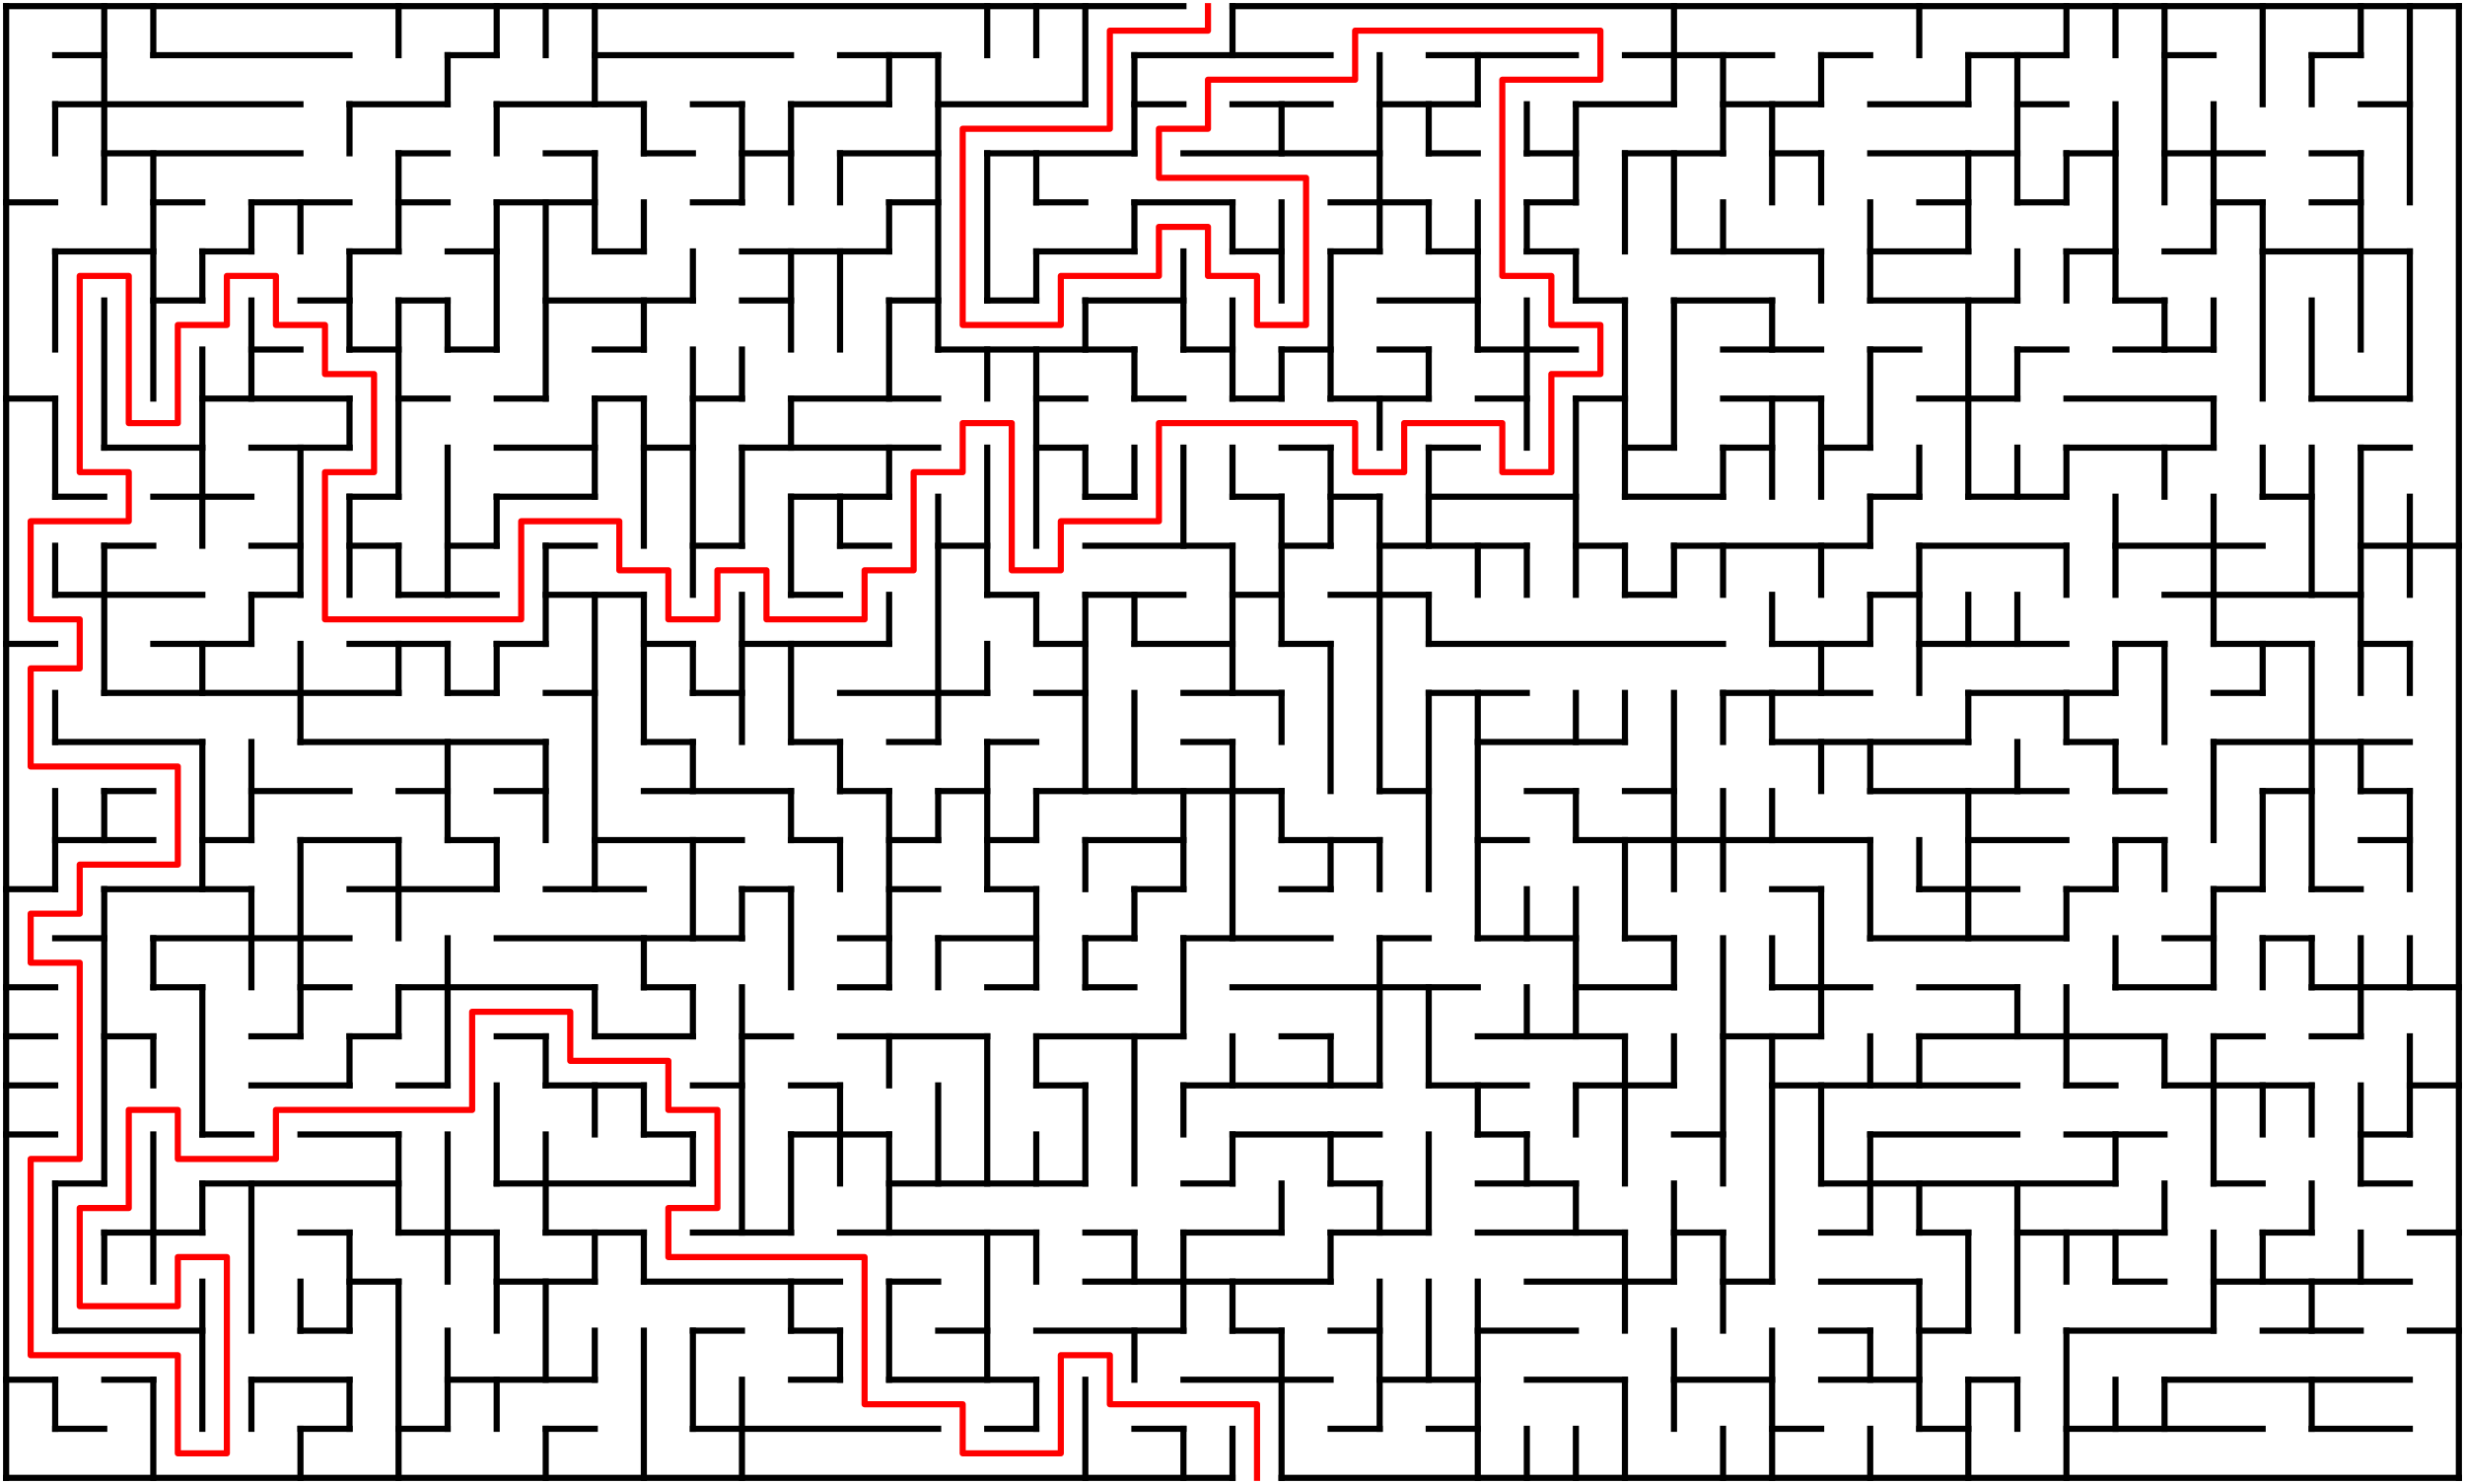 <?xml version="1.0" standalone="no"?>
<!DOCTYPE svg PUBLIC "-//W3C//DTD SVG 1.1//EN" "http://www.w3.org/Graphics/SVG/1.1/DTD/svg11.dtd">
<svg width="804" height="484" version="1.1" xmlns="http://www.w3.org/2000/svg">
  <title>50 by 30 orthogonal maze</title>
  <desc>50 by 30 orthogonal maze generated by The Maze Generator Website (https://www.mazegenerator.net/).</desc>
  <g fill="none" stroke="#000000" stroke-width="2" stroke-linecap="square">
    <line x1="2" y1="2" x2="386" y2="2" />
    <line x1="402" y1="2" x2="802" y2="2" />
    <line x1="18" y1="18" x2="34" y2="18" />
    <line x1="50" y1="18" x2="114" y2="18" />
    <line x1="146" y1="18" x2="162" y2="18" />
    <line x1="194" y1="18" x2="258" y2="18" />
    <line x1="274" y1="18" x2="306" y2="18" />
    <line x1="370" y1="18" x2="434" y2="18" />
    <line x1="466" y1="18" x2="514" y2="18" />
    <line x1="530" y1="18" x2="578" y2="18" />
    <line x1="594" y1="18" x2="610" y2="18" />
    <line x1="642" y1="18" x2="674" y2="18" />
    <line x1="706" y1="18" x2="722" y2="18" />
    <line x1="754" y1="18" x2="770" y2="18" />
    <line x1="18" y1="34" x2="98" y2="34" />
    <line x1="114" y1="34" x2="146" y2="34" />
    <line x1="162" y1="34" x2="210" y2="34" />
    <line x1="226" y1="34" x2="242" y2="34" />
    <line x1="258" y1="34" x2="290" y2="34" />
    <line x1="306" y1="34" x2="354" y2="34" />
    <line x1="370" y1="34" x2="386" y2="34" />
    <line x1="402" y1="34" x2="434" y2="34" />
    <line x1="450" y1="34" x2="482" y2="34" />
    <line x1="514" y1="34" x2="546" y2="34" />
    <line x1="562" y1="34" x2="594" y2="34" />
    <line x1="610" y1="34" x2="642" y2="34" />
    <line x1="658" y1="34" x2="674" y2="34" />
    <line x1="770" y1="34" x2="786" y2="34" />
    <line x1="34" y1="50" x2="98" y2="50" />
    <line x1="130" y1="50" x2="146" y2="50" />
    <line x1="178" y1="50" x2="194" y2="50" />
    <line x1="210" y1="50" x2="226" y2="50" />
    <line x1="242" y1="50" x2="258" y2="50" />
    <line x1="274" y1="50" x2="306" y2="50" />
    <line x1="322" y1="50" x2="370" y2="50" />
    <line x1="386" y1="50" x2="450" y2="50" />
    <line x1="466" y1="50" x2="482" y2="50" />
    <line x1="498" y1="50" x2="514" y2="50" />
    <line x1="530" y1="50" x2="562" y2="50" />
    <line x1="578" y1="50" x2="594" y2="50" />
    <line x1="610" y1="50" x2="658" y2="50" />
    <line x1="674" y1="50" x2="690" y2="50" />
    <line x1="706" y1="50" x2="738" y2="50" />
    <line x1="754" y1="50" x2="770" y2="50" />
    <line x1="2" y1="66" x2="18" y2="66" />
    <line x1="50" y1="66" x2="66" y2="66" />
    <line x1="82" y1="66" x2="114" y2="66" />
    <line x1="130" y1="66" x2="146" y2="66" />
    <line x1="162" y1="66" x2="194" y2="66" />
    <line x1="226" y1="66" x2="242" y2="66" />
    <line x1="290" y1="66" x2="306" y2="66" />
    <line x1="338" y1="66" x2="354" y2="66" />
    <line x1="370" y1="66" x2="402" y2="66" />
    <line x1="434" y1="66" x2="466" y2="66" />
    <line x1="498" y1="66" x2="514" y2="66" />
    <line x1="626" y1="66" x2="642" y2="66" />
    <line x1="658" y1="66" x2="674" y2="66" />
    <line x1="722" y1="66" x2="738" y2="66" />
    <line x1="754" y1="66" x2="770" y2="66" />
    <line x1="18" y1="82" x2="50" y2="82" />
    <line x1="66" y1="82" x2="82" y2="82" />
    <line x1="114" y1="82" x2="130" y2="82" />
    <line x1="146" y1="82" x2="162" y2="82" />
    <line x1="194" y1="82" x2="210" y2="82" />
    <line x1="242" y1="82" x2="290" y2="82" />
    <line x1="338" y1="82" x2="370" y2="82" />
    <line x1="402" y1="82" x2="418" y2="82" />
    <line x1="434" y1="82" x2="450" y2="82" />
    <line x1="466" y1="82" x2="482" y2="82" />
    <line x1="498" y1="82" x2="514" y2="82" />
    <line x1="546" y1="82" x2="594" y2="82" />
    <line x1="610" y1="82" x2="642" y2="82" />
    <line x1="674" y1="82" x2="690" y2="82" />
    <line x1="706" y1="82" x2="722" y2="82" />
    <line x1="738" y1="82" x2="786" y2="82" />
    <line x1="50" y1="98" x2="66" y2="98" />
    <line x1="98" y1="98" x2="114" y2="98" />
    <line x1="130" y1="98" x2="146" y2="98" />
    <line x1="178" y1="98" x2="226" y2="98" />
    <line x1="242" y1="98" x2="258" y2="98" />
    <line x1="290" y1="98" x2="306" y2="98" />
    <line x1="322" y1="98" x2="338" y2="98" />
    <line x1="354" y1="98" x2="386" y2="98" />
    <line x1="450" y1="98" x2="482" y2="98" />
    <line x1="514" y1="98" x2="530" y2="98" />
    <line x1="546" y1="98" x2="578" y2="98" />
    <line x1="610" y1="98" x2="658" y2="98" />
    <line x1="690" y1="98" x2="706" y2="98" />
    <line x1="82" y1="114" x2="98" y2="114" />
    <line x1="114" y1="114" x2="130" y2="114" />
    <line x1="146" y1="114" x2="162" y2="114" />
    <line x1="194" y1="114" x2="210" y2="114" />
    <line x1="306" y1="114" x2="370" y2="114" />
    <line x1="386" y1="114" x2="402" y2="114" />
    <line x1="418" y1="114" x2="434" y2="114" />
    <line x1="450" y1="114" x2="466" y2="114" />
    <line x1="482" y1="114" x2="514" y2="114" />
    <line x1="562" y1="114" x2="594" y2="114" />
    <line x1="610" y1="114" x2="626" y2="114" />
    <line x1="658" y1="114" x2="674" y2="114" />
    <line x1="690" y1="114" x2="722" y2="114" />
    <line x1="2" y1="130" x2="18" y2="130" />
    <line x1="66" y1="130" x2="114" y2="130" />
    <line x1="130" y1="130" x2="146" y2="130" />
    <line x1="162" y1="130" x2="178" y2="130" />
    <line x1="194" y1="130" x2="210" y2="130" />
    <line x1="226" y1="130" x2="242" y2="130" />
    <line x1="258" y1="130" x2="306" y2="130" />
    <line x1="338" y1="130" x2="354" y2="130" />
    <line x1="370" y1="130" x2="386" y2="130" />
    <line x1="402" y1="130" x2="418" y2="130" />
    <line x1="434" y1="130" x2="466" y2="130" />
    <line x1="482" y1="130" x2="498" y2="130" />
    <line x1="514" y1="130" x2="530" y2="130" />
    <line x1="562" y1="130" x2="594" y2="130" />
    <line x1="626" y1="130" x2="658" y2="130" />
    <line x1="674" y1="130" x2="722" y2="130" />
    <line x1="754" y1="130" x2="786" y2="130" />
    <line x1="34" y1="146" x2="66" y2="146" />
    <line x1="82" y1="146" x2="114" y2="146" />
    <line x1="162" y1="146" x2="194" y2="146" />
    <line x1="210" y1="146" x2="226" y2="146" />
    <line x1="242" y1="146" x2="306" y2="146" />
    <line x1="338" y1="146" x2="354" y2="146" />
    <line x1="418" y1="146" x2="434" y2="146" />
    <line x1="466" y1="146" x2="482" y2="146" />
    <line x1="530" y1="146" x2="546" y2="146" />
    <line x1="562" y1="146" x2="578" y2="146" />
    <line x1="594" y1="146" x2="610" y2="146" />
    <line x1="674" y1="146" x2="722" y2="146" />
    <line x1="770" y1="146" x2="786" y2="146" />
    <line x1="18" y1="162" x2="34" y2="162" />
    <line x1="50" y1="162" x2="82" y2="162" />
    <line x1="114" y1="162" x2="130" y2="162" />
    <line x1="162" y1="162" x2="194" y2="162" />
    <line x1="258" y1="162" x2="290" y2="162" />
    <line x1="354" y1="162" x2="370" y2="162" />
    <line x1="402" y1="162" x2="418" y2="162" />
    <line x1="434" y1="162" x2="450" y2="162" />
    <line x1="466" y1="162" x2="514" y2="162" />
    <line x1="530" y1="162" x2="562" y2="162" />
    <line x1="610" y1="162" x2="626" y2="162" />
    <line x1="642" y1="162" x2="674" y2="162" />
    <line x1="738" y1="162" x2="754" y2="162" />
    <line x1="34" y1="178" x2="50" y2="178" />
    <line x1="82" y1="178" x2="98" y2="178" />
    <line x1="114" y1="178" x2="130" y2="178" />
    <line x1="146" y1="178" x2="162" y2="178" />
    <line x1="178" y1="178" x2="194" y2="178" />
    <line x1="226" y1="178" x2="242" y2="178" />
    <line x1="274" y1="178" x2="290" y2="178" />
    <line x1="306" y1="178" x2="322" y2="178" />
    <line x1="354" y1="178" x2="402" y2="178" />
    <line x1="418" y1="178" x2="434" y2="178" />
    <line x1="450" y1="178" x2="498" y2="178" />
    <line x1="514" y1="178" x2="530" y2="178" />
    <line x1="546" y1="178" x2="610" y2="178" />
    <line x1="626" y1="178" x2="674" y2="178" />
    <line x1="690" y1="178" x2="738" y2="178" />
    <line x1="770" y1="178" x2="802" y2="178" />
    <line x1="18" y1="194" x2="66" y2="194" />
    <line x1="82" y1="194" x2="98" y2="194" />
    <line x1="130" y1="194" x2="162" y2="194" />
    <line x1="178" y1="194" x2="210" y2="194" />
    <line x1="258" y1="194" x2="274" y2="194" />
    <line x1="322" y1="194" x2="338" y2="194" />
    <line x1="354" y1="194" x2="386" y2="194" />
    <line x1="402" y1="194" x2="418" y2="194" />
    <line x1="434" y1="194" x2="466" y2="194" />
    <line x1="530" y1="194" x2="546" y2="194" />
    <line x1="610" y1="194" x2="626" y2="194" />
    <line x1="706" y1="194" x2="770" y2="194" />
    <line x1="2" y1="210" x2="18" y2="210" />
    <line x1="50" y1="210" x2="82" y2="210" />
    <line x1="114" y1="210" x2="146" y2="210" />
    <line x1="162" y1="210" x2="178" y2="210" />
    <line x1="210" y1="210" x2="226" y2="210" />
    <line x1="242" y1="210" x2="290" y2="210" />
    <line x1="338" y1="210" x2="354" y2="210" />
    <line x1="370" y1="210" x2="402" y2="210" />
    <line x1="418" y1="210" x2="434" y2="210" />
    <line x1="466" y1="210" x2="562" y2="210" />
    <line x1="578" y1="210" x2="610" y2="210" />
    <line x1="626" y1="210" x2="674" y2="210" />
    <line x1="690" y1="210" x2="706" y2="210" />
    <line x1="722" y1="210" x2="754" y2="210" />
    <line x1="770" y1="210" x2="786" y2="210" />
    <line x1="34" y1="226" x2="130" y2="226" />
    <line x1="146" y1="226" x2="162" y2="226" />
    <line x1="178" y1="226" x2="194" y2="226" />
    <line x1="226" y1="226" x2="242" y2="226" />
    <line x1="274" y1="226" x2="322" y2="226" />
    <line x1="338" y1="226" x2="354" y2="226" />
    <line x1="386" y1="226" x2="418" y2="226" />
    <line x1="466" y1="226" x2="498" y2="226" />
    <line x1="562" y1="226" x2="610" y2="226" />
    <line x1="642" y1="226" x2="690" y2="226" />
    <line x1="722" y1="226" x2="738" y2="226" />
    <line x1="18" y1="242" x2="66" y2="242" />
    <line x1="98" y1="242" x2="178" y2="242" />
    <line x1="210" y1="242" x2="226" y2="242" />
    <line x1="258" y1="242" x2="274" y2="242" />
    <line x1="290" y1="242" x2="306" y2="242" />
    <line x1="322" y1="242" x2="338" y2="242" />
    <line x1="386" y1="242" x2="402" y2="242" />
    <line x1="482" y1="242" x2="530" y2="242" />
    <line x1="578" y1="242" x2="642" y2="242" />
    <line x1="674" y1="242" x2="690" y2="242" />
    <line x1="722" y1="242" x2="786" y2="242" />
    <line x1="34" y1="258" x2="50" y2="258" />
    <line x1="82" y1="258" x2="114" y2="258" />
    <line x1="130" y1="258" x2="146" y2="258" />
    <line x1="162" y1="258" x2="178" y2="258" />
    <line x1="210" y1="258" x2="258" y2="258" />
    <line x1="274" y1="258" x2="290" y2="258" />
    <line x1="306" y1="258" x2="322" y2="258" />
    <line x1="338" y1="258" x2="418" y2="258" />
    <line x1="450" y1="258" x2="466" y2="258" />
    <line x1="498" y1="258" x2="514" y2="258" />
    <line x1="530" y1="258" x2="546" y2="258" />
    <line x1="610" y1="258" x2="674" y2="258" />
    <line x1="690" y1="258" x2="706" y2="258" />
    <line x1="738" y1="258" x2="754" y2="258" />
    <line x1="770" y1="258" x2="786" y2="258" />
    <line x1="18" y1="274" x2="50" y2="274" />
    <line x1="66" y1="274" x2="82" y2="274" />
    <line x1="98" y1="274" x2="130" y2="274" />
    <line x1="146" y1="274" x2="162" y2="274" />
    <line x1="194" y1="274" x2="242" y2="274" />
    <line x1="258" y1="274" x2="274" y2="274" />
    <line x1="290" y1="274" x2="306" y2="274" />
    <line x1="322" y1="274" x2="338" y2="274" />
    <line x1="354" y1="274" x2="386" y2="274" />
    <line x1="418" y1="274" x2="450" y2="274" />
    <line x1="482" y1="274" x2="498" y2="274" />
    <line x1="514" y1="274" x2="610" y2="274" />
    <line x1="642" y1="274" x2="674" y2="274" />
    <line x1="690" y1="274" x2="706" y2="274" />
    <line x1="770" y1="274" x2="786" y2="274" />
    <line x1="2" y1="290" x2="18" y2="290" />
    <line x1="34" y1="290" x2="82" y2="290" />
    <line x1="114" y1="290" x2="162" y2="290" />
    <line x1="178" y1="290" x2="210" y2="290" />
    <line x1="242" y1="290" x2="258" y2="290" />
    <line x1="290" y1="290" x2="306" y2="290" />
    <line x1="322" y1="290" x2="338" y2="290" />
    <line x1="370" y1="290" x2="386" y2="290" />
    <line x1="418" y1="290" x2="434" y2="290" />
    <line x1="578" y1="290" x2="594" y2="290" />
    <line x1="626" y1="290" x2="658" y2="290" />
    <line x1="674" y1="290" x2="690" y2="290" />
    <line x1="722" y1="290" x2="738" y2="290" />
    <line x1="754" y1="290" x2="770" y2="290" />
    <line x1="18" y1="306" x2="34" y2="306" />
    <line x1="50" y1="306" x2="114" y2="306" />
    <line x1="162" y1="306" x2="242" y2="306" />
    <line x1="274" y1="306" x2="290" y2="306" />
    <line x1="306" y1="306" x2="338" y2="306" />
    <line x1="354" y1="306" x2="370" y2="306" />
    <line x1="386" y1="306" x2="434" y2="306" />
    <line x1="450" y1="306" x2="466" y2="306" />
    <line x1="482" y1="306" x2="514" y2="306" />
    <line x1="530" y1="306" x2="546" y2="306" />
    <line x1="610" y1="306" x2="674" y2="306" />
    <line x1="706" y1="306" x2="722" y2="306" />
    <line x1="738" y1="306" x2="754" y2="306" />
    <line x1="2" y1="322" x2="18" y2="322" />
    <line x1="50" y1="322" x2="66" y2="322" />
    <line x1="98" y1="322" x2="114" y2="322" />
    <line x1="130" y1="322" x2="194" y2="322" />
    <line x1="210" y1="322" x2="226" y2="322" />
    <line x1="274" y1="322" x2="290" y2="322" />
    <line x1="322" y1="322" x2="338" y2="322" />
    <line x1="354" y1="322" x2="370" y2="322" />
    <line x1="402" y1="322" x2="482" y2="322" />
    <line x1="514" y1="322" x2="546" y2="322" />
    <line x1="578" y1="322" x2="610" y2="322" />
    <line x1="626" y1="322" x2="658" y2="322" />
    <line x1="690" y1="322" x2="722" y2="322" />
    <line x1="754" y1="322" x2="802" y2="322" />
    <line x1="2" y1="338" x2="18" y2="338" />
    <line x1="34" y1="338" x2="50" y2="338" />
    <line x1="82" y1="338" x2="98" y2="338" />
    <line x1="114" y1="338" x2="130" y2="338" />
    <line x1="162" y1="338" x2="178" y2="338" />
    <line x1="194" y1="338" x2="226" y2="338" />
    <line x1="242" y1="338" x2="258" y2="338" />
    <line x1="274" y1="338" x2="322" y2="338" />
    <line x1="338" y1="338" x2="386" y2="338" />
    <line x1="418" y1="338" x2="434" y2="338" />
    <line x1="482" y1="338" x2="530" y2="338" />
    <line x1="562" y1="338" x2="594" y2="338" />
    <line x1="626" y1="338" x2="706" y2="338" />
    <line x1="722" y1="338" x2="738" y2="338" />
    <line x1="754" y1="338" x2="770" y2="338" />
    <line x1="2" y1="354" x2="18" y2="354" />
    <line x1="82" y1="354" x2="114" y2="354" />
    <line x1="130" y1="354" x2="146" y2="354" />
    <line x1="178" y1="354" x2="210" y2="354" />
    <line x1="226" y1="354" x2="242" y2="354" />
    <line x1="258" y1="354" x2="274" y2="354" />
    <line x1="338" y1="354" x2="354" y2="354" />
    <line x1="386" y1="354" x2="450" y2="354" />
    <line x1="466" y1="354" x2="498" y2="354" />
    <line x1="514" y1="354" x2="546" y2="354" />
    <line x1="578" y1="354" x2="658" y2="354" />
    <line x1="674" y1="354" x2="690" y2="354" />
    <line x1="706" y1="354" x2="754" y2="354" />
    <line x1="786" y1="354" x2="802" y2="354" />
    <line x1="2" y1="370" x2="18" y2="370" />
    <line x1="66" y1="370" x2="82" y2="370" />
    <line x1="98" y1="370" x2="130" y2="370" />
    <line x1="210" y1="370" x2="226" y2="370" />
    <line x1="258" y1="370" x2="290" y2="370" />
    <line x1="402" y1="370" x2="450" y2="370" />
    <line x1="482" y1="370" x2="498" y2="370" />
    <line x1="546" y1="370" x2="562" y2="370" />
    <line x1="610" y1="370" x2="658" y2="370" />
    <line x1="674" y1="370" x2="706" y2="370" />
    <line x1="770" y1="370" x2="786" y2="370" />
    <line x1="18" y1="386" x2="34" y2="386" />
    <line x1="66" y1="386" x2="130" y2="386" />
    <line x1="162" y1="386" x2="226" y2="386" />
    <line x1="290" y1="386" x2="354" y2="386" />
    <line x1="386" y1="386" x2="402" y2="386" />
    <line x1="434" y1="386" x2="450" y2="386" />
    <line x1="482" y1="386" x2="514" y2="386" />
    <line x1="594" y1="386" x2="690" y2="386" />
    <line x1="722" y1="386" x2="738" y2="386" />
    <line x1="770" y1="386" x2="786" y2="386" />
    <line x1="34" y1="402" x2="66" y2="402" />
    <line x1="98" y1="402" x2="114" y2="402" />
    <line x1="130" y1="402" x2="162" y2="402" />
    <line x1="178" y1="402" x2="210" y2="402" />
    <line x1="226" y1="402" x2="258" y2="402" />
    <line x1="274" y1="402" x2="338" y2="402" />
    <line x1="354" y1="402" x2="370" y2="402" />
    <line x1="386" y1="402" x2="418" y2="402" />
    <line x1="434" y1="402" x2="466" y2="402" />
    <line x1="482" y1="402" x2="530" y2="402" />
    <line x1="546" y1="402" x2="562" y2="402" />
    <line x1="594" y1="402" x2="610" y2="402" />
    <line x1="626" y1="402" x2="642" y2="402" />
    <line x1="658" y1="402" x2="706" y2="402" />
    <line x1="738" y1="402" x2="754" y2="402" />
    <line x1="786" y1="402" x2="802" y2="402" />
    <line x1="114" y1="418" x2="130" y2="418" />
    <line x1="162" y1="418" x2="194" y2="418" />
    <line x1="210" y1="418" x2="274" y2="418" />
    <line x1="290" y1="418" x2="306" y2="418" />
    <line x1="354" y1="418" x2="434" y2="418" />
    <line x1="498" y1="418" x2="546" y2="418" />
    <line x1="562" y1="418" x2="578" y2="418" />
    <line x1="594" y1="418" x2="626" y2="418" />
    <line x1="690" y1="418" x2="706" y2="418" />
    <line x1="722" y1="418" x2="786" y2="418" />
    <line x1="18" y1="434" x2="66" y2="434" />
    <line x1="98" y1="434" x2="114" y2="434" />
    <line x1="226" y1="434" x2="242" y2="434" />
    <line x1="258" y1="434" x2="274" y2="434" />
    <line x1="306" y1="434" x2="322" y2="434" />
    <line x1="338" y1="434" x2="386" y2="434" />
    <line x1="402" y1="434" x2="418" y2="434" />
    <line x1="434" y1="434" x2="450" y2="434" />
    <line x1="482" y1="434" x2="514" y2="434" />
    <line x1="594" y1="434" x2="610" y2="434" />
    <line x1="626" y1="434" x2="642" y2="434" />
    <line x1="674" y1="434" x2="722" y2="434" />
    <line x1="738" y1="434" x2="770" y2="434" />
    <line x1="786" y1="434" x2="802" y2="434" />
    <line x1="2" y1="450" x2="18" y2="450" />
    <line x1="34" y1="450" x2="50" y2="450" />
    <line x1="82" y1="450" x2="114" y2="450" />
    <line x1="146" y1="450" x2="194" y2="450" />
    <line x1="258" y1="450" x2="274" y2="450" />
    <line x1="290" y1="450" x2="338" y2="450" />
    <line x1="386" y1="450" x2="434" y2="450" />
    <line x1="450" y1="450" x2="482" y2="450" />
    <line x1="498" y1="450" x2="530" y2="450" />
    <line x1="546" y1="450" x2="578" y2="450" />
    <line x1="594" y1="450" x2="626" y2="450" />
    <line x1="642" y1="450" x2="658" y2="450" />
    <line x1="706" y1="450" x2="786" y2="450" />
    <line x1="18" y1="466" x2="34" y2="466" />
    <line x1="98" y1="466" x2="114" y2="466" />
    <line x1="130" y1="466" x2="146" y2="466" />
    <line x1="178" y1="466" x2="194" y2="466" />
    <line x1="226" y1="466" x2="306" y2="466" />
    <line x1="322" y1="466" x2="338" y2="466" />
    <line x1="370" y1="466" x2="386" y2="466" />
    <line x1="434" y1="466" x2="450" y2="466" />
    <line x1="466" y1="466" x2="482" y2="466" />
    <line x1="578" y1="466" x2="594" y2="466" />
    <line x1="626" y1="466" x2="642" y2="466" />
    <line x1="674" y1="466" x2="738" y2="466" />
    <line x1="754" y1="466" x2="786" y2="466" />
    <line x1="2" y1="482" x2="402" y2="482" />
    <line x1="418" y1="482" x2="802" y2="482" />
    <line x1="2" y1="2" x2="2" y2="482" />
    <line x1="18" y1="34" x2="18" y2="50" />
    <line x1="18" y1="82" x2="18" y2="114" />
    <line x1="18" y1="130" x2="18" y2="162" />
    <line x1="18" y1="178" x2="18" y2="194" />
    <line x1="18" y1="226" x2="18" y2="242" />
    <line x1="18" y1="258" x2="18" y2="290" />
    <line x1="18" y1="386" x2="18" y2="434" />
    <line x1="18" y1="450" x2="18" y2="466" />
    <line x1="34" y1="2" x2="34" y2="66" />
    <line x1="34" y1="98" x2="34" y2="146" />
    <line x1="34" y1="178" x2="34" y2="226" />
    <line x1="34" y1="258" x2="34" y2="274" />
    <line x1="34" y1="290" x2="34" y2="386" />
    <line x1="34" y1="402" x2="34" y2="418" />
    <line x1="50" y1="2" x2="50" y2="18" />
    <line x1="50" y1="50" x2="50" y2="130" />
    <line x1="50" y1="306" x2="50" y2="322" />
    <line x1="50" y1="338" x2="50" y2="354" />
    <line x1="50" y1="370" x2="50" y2="418" />
    <line x1="50" y1="450" x2="50" y2="482" />
    <line x1="66" y1="82" x2="66" y2="98" />
    <line x1="66" y1="114" x2="66" y2="178" />
    <line x1="66" y1="210" x2="66" y2="226" />
    <line x1="66" y1="242" x2="66" y2="290" />
    <line x1="66" y1="322" x2="66" y2="370" />
    <line x1="66" y1="386" x2="66" y2="402" />
    <line x1="66" y1="418" x2="66" y2="466" />
    <line x1="82" y1="66" x2="82" y2="82" />
    <line x1="82" y1="98" x2="82" y2="130" />
    <line x1="82" y1="194" x2="82" y2="210" />
    <line x1="82" y1="242" x2="82" y2="274" />
    <line x1="82" y1="290" x2="82" y2="322" />
    <line x1="82" y1="386" x2="82" y2="434" />
    <line x1="82" y1="450" x2="82" y2="466" />
    <line x1="98" y1="66" x2="98" y2="82" />
    <line x1="98" y1="146" x2="98" y2="194" />
    <line x1="98" y1="210" x2="98" y2="242" />
    <line x1="98" y1="274" x2="98" y2="338" />
    <line x1="98" y1="418" x2="98" y2="434" />
    <line x1="98" y1="466" x2="98" y2="482" />
    <line x1="114" y1="34" x2="114" y2="50" />
    <line x1="114" y1="82" x2="114" y2="114" />
    <line x1="114" y1="130" x2="114" y2="146" />
    <line x1="114" y1="162" x2="114" y2="194" />
    <line x1="114" y1="338" x2="114" y2="354" />
    <line x1="114" y1="402" x2="114" y2="434" />
    <line x1="114" y1="450" x2="114" y2="466" />
    <line x1="130" y1="2" x2="130" y2="18" />
    <line x1="130" y1="50" x2="130" y2="82" />
    <line x1="130" y1="98" x2="130" y2="162" />
    <line x1="130" y1="178" x2="130" y2="194" />
    <line x1="130" y1="210" x2="130" y2="226" />
    <line x1="130" y1="274" x2="130" y2="306" />
    <line x1="130" y1="322" x2="130" y2="338" />
    <line x1="130" y1="370" x2="130" y2="402" />
    <line x1="130" y1="418" x2="130" y2="482" />
    <line x1="146" y1="18" x2="146" y2="34" />
    <line x1="146" y1="98" x2="146" y2="114" />
    <line x1="146" y1="146" x2="146" y2="194" />
    <line x1="146" y1="210" x2="146" y2="226" />
    <line x1="146" y1="242" x2="146" y2="274" />
    <line x1="146" y1="306" x2="146" y2="354" />
    <line x1="146" y1="370" x2="146" y2="418" />
    <line x1="146" y1="434" x2="146" y2="466" />
    <line x1="162" y1="2" x2="162" y2="18" />
    <line x1="162" y1="34" x2="162" y2="50" />
    <line x1="162" y1="66" x2="162" y2="114" />
    <line x1="162" y1="162" x2="162" y2="178" />
    <line x1="162" y1="210" x2="162" y2="226" />
    <line x1="162" y1="274" x2="162" y2="290" />
    <line x1="162" y1="354" x2="162" y2="386" />
    <line x1="162" y1="402" x2="162" y2="434" />
    <line x1="162" y1="450" x2="162" y2="466" />
    <line x1="178" y1="2" x2="178" y2="18" />
    <line x1="178" y1="66" x2="178" y2="130" />
    <line x1="178" y1="178" x2="178" y2="210" />
    <line x1="178" y1="242" x2="178" y2="274" />
    <line x1="178" y1="338" x2="178" y2="354" />
    <line x1="178" y1="370" x2="178" y2="402" />
    <line x1="178" y1="418" x2="178" y2="450" />
    <line x1="178" y1="466" x2="178" y2="482" />
    <line x1="194" y1="2" x2="194" y2="34" />
    <line x1="194" y1="50" x2="194" y2="82" />
    <line x1="194" y1="130" x2="194" y2="162" />
    <line x1="194" y1="194" x2="194" y2="290" />
    <line x1="194" y1="322" x2="194" y2="338" />
    <line x1="194" y1="354" x2="194" y2="370" />
    <line x1="194" y1="402" x2="194" y2="418" />
    <line x1="194" y1="434" x2="194" y2="450" />
    <line x1="210" y1="34" x2="210" y2="50" />
    <line x1="210" y1="66" x2="210" y2="82" />
    <line x1="210" y1="98" x2="210" y2="114" />
    <line x1="210" y1="130" x2="210" y2="178" />
    <line x1="210" y1="194" x2="210" y2="242" />
    <line x1="210" y1="306" x2="210" y2="322" />
    <line x1="210" y1="354" x2="210" y2="370" />
    <line x1="210" y1="402" x2="210" y2="418" />
    <line x1="210" y1="434" x2="210" y2="482" />
    <line x1="226" y1="82" x2="226" y2="98" />
    <line x1="226" y1="114" x2="226" y2="194" />
    <line x1="226" y1="210" x2="226" y2="226" />
    <line x1="226" y1="242" x2="226" y2="258" />
    <line x1="226" y1="274" x2="226" y2="306" />
    <line x1="226" y1="322" x2="226" y2="338" />
    <line x1="226" y1="370" x2="226" y2="386" />
    <line x1="226" y1="434" x2="226" y2="466" />
    <line x1="242" y1="34" x2="242" y2="66" />
    <line x1="242" y1="114" x2="242" y2="130" />
    <line x1="242" y1="146" x2="242" y2="178" />
    <line x1="242" y1="194" x2="242" y2="242" />
    <line x1="242" y1="290" x2="242" y2="306" />
    <line x1="242" y1="322" x2="242" y2="402" />
    <line x1="242" y1="450" x2="242" y2="482" />
    <line x1="258" y1="34" x2="258" y2="66" />
    <line x1="258" y1="82" x2="258" y2="114" />
    <line x1="258" y1="130" x2="258" y2="146" />
    <line x1="258" y1="162" x2="258" y2="194" />
    <line x1="258" y1="210" x2="258" y2="242" />
    <line x1="258" y1="258" x2="258" y2="274" />
    <line x1="258" y1="290" x2="258" y2="322" />
    <line x1="258" y1="370" x2="258" y2="402" />
    <line x1="258" y1="418" x2="258" y2="434" />
    <line x1="274" y1="50" x2="274" y2="66" />
    <line x1="274" y1="82" x2="274" y2="114" />
    <line x1="274" y1="162" x2="274" y2="178" />
    <line x1="274" y1="242" x2="274" y2="258" />
    <line x1="274" y1="274" x2="274" y2="290" />
    <line x1="274" y1="354" x2="274" y2="386" />
    <line x1="274" y1="434" x2="274" y2="450" />
    <line x1="290" y1="18" x2="290" y2="34" />
    <line x1="290" y1="66" x2="290" y2="82" />
    <line x1="290" y1="98" x2="290" y2="130" />
    <line x1="290" y1="146" x2="290" y2="162" />
    <line x1="290" y1="194" x2="290" y2="210" />
    <line x1="290" y1="258" x2="290" y2="322" />
    <line x1="290" y1="338" x2="290" y2="354" />
    <line x1="290" y1="370" x2="290" y2="402" />
    <line x1="290" y1="418" x2="290" y2="450" />
    <line x1="306" y1="18" x2="306" y2="114" />
    <line x1="306" y1="162" x2="306" y2="242" />
    <line x1="306" y1="258" x2="306" y2="274" />
    <line x1="306" y1="306" x2="306" y2="322" />
    <line x1="306" y1="354" x2="306" y2="386" />
    <line x1="322" y1="2" x2="322" y2="18" />
    <line x1="322" y1="50" x2="322" y2="98" />
    <line x1="322" y1="114" x2="322" y2="130" />
    <line x1="322" y1="146" x2="322" y2="194" />
    <line x1="322" y1="210" x2="322" y2="226" />
    <line x1="322" y1="242" x2="322" y2="290" />
    <line x1="322" y1="338" x2="322" y2="386" />
    <line x1="322" y1="402" x2="322" y2="450" />
    <line x1="338" y1="2" x2="338" y2="18" />
    <line x1="338" y1="50" x2="338" y2="66" />
    <line x1="338" y1="82" x2="338" y2="98" />
    <line x1="338" y1="114" x2="338" y2="178" />
    <line x1="338" y1="194" x2="338" y2="210" />
    <line x1="338" y1="258" x2="338" y2="274" />
    <line x1="338" y1="290" x2="338" y2="322" />
    <line x1="338" y1="338" x2="338" y2="354" />
    <line x1="338" y1="370" x2="338" y2="386" />
    <line x1="338" y1="402" x2="338" y2="418" />
    <line x1="338" y1="450" x2="338" y2="466" />
    <line x1="354" y1="2" x2="354" y2="34" />
    <line x1="354" y1="98" x2="354" y2="114" />
    <line x1="354" y1="146" x2="354" y2="162" />
    <line x1="354" y1="194" x2="354" y2="258" />
    <line x1="354" y1="274" x2="354" y2="290" />
    <line x1="354" y1="306" x2="354" y2="322" />
    <line x1="354" y1="354" x2="354" y2="386" />
    <line x1="354" y1="450" x2="354" y2="482" />
    <line x1="370" y1="18" x2="370" y2="50" />
    <line x1="370" y1="66" x2="370" y2="82" />
    <line x1="370" y1="114" x2="370" y2="130" />
    <line x1="370" y1="146" x2="370" y2="162" />
    <line x1="370" y1="194" x2="370" y2="210" />
    <line x1="370" y1="226" x2="370" y2="258" />
    <line x1="370" y1="290" x2="370" y2="306" />
    <line x1="370" y1="338" x2="370" y2="386" />
    <line x1="370" y1="402" x2="370" y2="418" />
    <line x1="370" y1="434" x2="370" y2="450" />
    <line x1="386" y1="82" x2="386" y2="114" />
    <line x1="386" y1="146" x2="386" y2="178" />
    <line x1="386" y1="258" x2="386" y2="290" />
    <line x1="386" y1="306" x2="386" y2="338" />
    <line x1="386" y1="354" x2="386" y2="370" />
    <line x1="386" y1="402" x2="386" y2="434" />
    <line x1="386" y1="466" x2="386" y2="482" />
    <line x1="402" y1="2" x2="402" y2="18" />
    <line x1="402" y1="66" x2="402" y2="82" />
    <line x1="402" y1="98" x2="402" y2="130" />
    <line x1="402" y1="146" x2="402" y2="162" />
    <line x1="402" y1="178" x2="402" y2="226" />
    <line x1="402" y1="242" x2="402" y2="306" />
    <line x1="402" y1="338" x2="402" y2="354" />
    <line x1="402" y1="370" x2="402" y2="386" />
    <line x1="402" y1="418" x2="402" y2="434" />
    <line x1="402" y1="466" x2="402" y2="482" />
    <line x1="418" y1="34" x2="418" y2="50" />
    <line x1="418" y1="66" x2="418" y2="98" />
    <line x1="418" y1="114" x2="418" y2="130" />
    <line x1="418" y1="162" x2="418" y2="210" />
    <line x1="418" y1="226" x2="418" y2="242" />
    <line x1="418" y1="258" x2="418" y2="274" />
    <line x1="418" y1="386" x2="418" y2="402" />
    <line x1="418" y1="434" x2="418" y2="482" />
    <line x1="434" y1="82" x2="434" y2="130" />
    <line x1="434" y1="146" x2="434" y2="178" />
    <line x1="434" y1="210" x2="434" y2="258" />
    <line x1="434" y1="274" x2="434" y2="290" />
    <line x1="434" y1="338" x2="434" y2="354" />
    <line x1="434" y1="370" x2="434" y2="386" />
    <line x1="434" y1="402" x2="434" y2="418" />
    <line x1="450" y1="18" x2="450" y2="82" />
    <line x1="450" y1="130" x2="450" y2="146" />
    <line x1="450" y1="162" x2="450" y2="258" />
    <line x1="450" y1="274" x2="450" y2="290" />
    <line x1="450" y1="306" x2="450" y2="354" />
    <line x1="450" y1="386" x2="450" y2="402" />
    <line x1="450" y1="418" x2="450" y2="466" />
    <line x1="466" y1="34" x2="466" y2="50" />
    <line x1="466" y1="66" x2="466" y2="82" />
    <line x1="466" y1="114" x2="466" y2="130" />
    <line x1="466" y1="146" x2="466" y2="178" />
    <line x1="466" y1="194" x2="466" y2="210" />
    <line x1="466" y1="226" x2="466" y2="290" />
    <line x1="466" y1="322" x2="466" y2="354" />
    <line x1="466" y1="370" x2="466" y2="402" />
    <line x1="466" y1="418" x2="466" y2="450" />
    <line x1="482" y1="18" x2="482" y2="34" />
    <line x1="482" y1="66" x2="482" y2="114" />
    <line x1="482" y1="178" x2="482" y2="194" />
    <line x1="482" y1="226" x2="482" y2="306" />
    <line x1="482" y1="354" x2="482" y2="370" />
    <line x1="482" y1="418" x2="482" y2="482" />
    <line x1="498" y1="34" x2="498" y2="50" />
    <line x1="498" y1="66" x2="498" y2="82" />
    <line x1="498" y1="98" x2="498" y2="146" />
    <line x1="498" y1="178" x2="498" y2="194" />
    <line x1="498" y1="290" x2="498" y2="306" />
    <line x1="498" y1="322" x2="498" y2="338" />
    <line x1="498" y1="370" x2="498" y2="386" />
    <line x1="498" y1="466" x2="498" y2="482" />
    <line x1="514" y1="34" x2="514" y2="66" />
    <line x1="514" y1="82" x2="514" y2="98" />
    <line x1="514" y1="130" x2="514" y2="194" />
    <line x1="514" y1="226" x2="514" y2="242" />
    <line x1="514" y1="258" x2="514" y2="274" />
    <line x1="514" y1="290" x2="514" y2="338" />
    <line x1="514" y1="354" x2="514" y2="370" />
    <line x1="514" y1="386" x2="514" y2="402" />
    <line x1="514" y1="466" x2="514" y2="482" />
    <line x1="530" y1="50" x2="530" y2="82" />
    <line x1="530" y1="98" x2="530" y2="162" />
    <line x1="530" y1="178" x2="530" y2="194" />
    <line x1="530" y1="226" x2="530" y2="242" />
    <line x1="530" y1="274" x2="530" y2="306" />
    <line x1="530" y1="338" x2="530" y2="386" />
    <line x1="530" y1="402" x2="530" y2="434" />
    <line x1="530" y1="450" x2="530" y2="482" />
    <line x1="546" y1="2" x2="546" y2="34" />
    <line x1="546" y1="50" x2="546" y2="82" />
    <line x1="546" y1="98" x2="546" y2="146" />
    <line x1="546" y1="178" x2="546" y2="194" />
    <line x1="546" y1="226" x2="546" y2="290" />
    <line x1="546" y1="306" x2="546" y2="322" />
    <line x1="546" y1="338" x2="546" y2="354" />
    <line x1="546" y1="386" x2="546" y2="418" />
    <line x1="546" y1="434" x2="546" y2="466" />
    <line x1="562" y1="18" x2="562" y2="50" />
    <line x1="562" y1="66" x2="562" y2="82" />
    <line x1="562" y1="146" x2="562" y2="162" />
    <line x1="562" y1="178" x2="562" y2="194" />
    <line x1="562" y1="226" x2="562" y2="242" />
    <line x1="562" y1="258" x2="562" y2="290" />
    <line x1="562" y1="306" x2="562" y2="386" />
    <line x1="562" y1="402" x2="562" y2="434" />
    <line x1="562" y1="466" x2="562" y2="482" />
    <line x1="578" y1="34" x2="578" y2="66" />
    <line x1="578" y1="98" x2="578" y2="114" />
    <line x1="578" y1="130" x2="578" y2="162" />
    <line x1="578" y1="194" x2="578" y2="210" />
    <line x1="578" y1="226" x2="578" y2="242" />
    <line x1="578" y1="258" x2="578" y2="274" />
    <line x1="578" y1="306" x2="578" y2="322" />
    <line x1="578" y1="338" x2="578" y2="418" />
    <line x1="578" y1="434" x2="578" y2="482" />
    <line x1="594" y1="18" x2="594" y2="34" />
    <line x1="594" y1="50" x2="594" y2="66" />
    <line x1="594" y1="82" x2="594" y2="98" />
    <line x1="594" y1="130" x2="594" y2="162" />
    <line x1="594" y1="178" x2="594" y2="194" />
    <line x1="594" y1="210" x2="594" y2="226" />
    <line x1="594" y1="242" x2="594" y2="258" />
    <line x1="594" y1="290" x2="594" y2="338" />
    <line x1="594" y1="354" x2="594" y2="386" />
    <line x1="610" y1="66" x2="610" y2="98" />
    <line x1="610" y1="114" x2="610" y2="146" />
    <line x1="610" y1="162" x2="610" y2="178" />
    <line x1="610" y1="194" x2="610" y2="210" />
    <line x1="610" y1="242" x2="610" y2="258" />
    <line x1="610" y1="274" x2="610" y2="306" />
    <line x1="610" y1="338" x2="610" y2="354" />
    <line x1="610" y1="370" x2="610" y2="402" />
    <line x1="610" y1="434" x2="610" y2="450" />
    <line x1="610" y1="466" x2="610" y2="482" />
    <line x1="626" y1="2" x2="626" y2="18" />
    <line x1="626" y1="146" x2="626" y2="162" />
    <line x1="626" y1="178" x2="626" y2="226" />
    <line x1="626" y1="274" x2="626" y2="290" />
    <line x1="626" y1="338" x2="626" y2="354" />
    <line x1="626" y1="386" x2="626" y2="402" />
    <line x1="626" y1="418" x2="626" y2="466" />
    <line x1="642" y1="18" x2="642" y2="34" />
    <line x1="642" y1="50" x2="642" y2="82" />
    <line x1="642" y1="98" x2="642" y2="162" />
    <line x1="642" y1="194" x2="642" y2="210" />
    <line x1="642" y1="226" x2="642" y2="242" />
    <line x1="642" y1="258" x2="642" y2="306" />
    <line x1="642" y1="402" x2="642" y2="434" />
    <line x1="642" y1="450" x2="642" y2="482" />
    <line x1="658" y1="18" x2="658" y2="66" />
    <line x1="658" y1="82" x2="658" y2="98" />
    <line x1="658" y1="114" x2="658" y2="130" />
    <line x1="658" y1="146" x2="658" y2="162" />
    <line x1="658" y1="194" x2="658" y2="210" />
    <line x1="658" y1="242" x2="658" y2="258" />
    <line x1="658" y1="322" x2="658" y2="338" />
    <line x1="658" y1="386" x2="658" y2="434" />
    <line x1="658" y1="450" x2="658" y2="466" />
    <line x1="674" y1="2" x2="674" y2="18" />
    <line x1="674" y1="50" x2="674" y2="66" />
    <line x1="674" y1="82" x2="674" y2="98" />
    <line x1="674" y1="146" x2="674" y2="162" />
    <line x1="674" y1="178" x2="674" y2="194" />
    <line x1="674" y1="226" x2="674" y2="242" />
    <line x1="674" y1="290" x2="674" y2="306" />
    <line x1="674" y1="322" x2="674" y2="354" />
    <line x1="674" y1="402" x2="674" y2="418" />
    <line x1="674" y1="434" x2="674" y2="482" />
    <line x1="690" y1="2" x2="690" y2="18" />
    <line x1="690" y1="34" x2="690" y2="98" />
    <line x1="690" y1="162" x2="690" y2="194" />
    <line x1="690" y1="210" x2="690" y2="226" />
    <line x1="690" y1="242" x2="690" y2="258" />
    <line x1="690" y1="274" x2="690" y2="290" />
    <line x1="690" y1="306" x2="690" y2="322" />
    <line x1="690" y1="370" x2="690" y2="386" />
    <line x1="690" y1="402" x2="690" y2="418" />
    <line x1="690" y1="450" x2="690" y2="466" />
    <line x1="706" y1="2" x2="706" y2="66" />
    <line x1="706" y1="98" x2="706" y2="114" />
    <line x1="706" y1="146" x2="706" y2="162" />
    <line x1="706" y1="210" x2="706" y2="242" />
    <line x1="706" y1="274" x2="706" y2="290" />
    <line x1="706" y1="338" x2="706" y2="354" />
    <line x1="706" y1="386" x2="706" y2="402" />
    <line x1="706" y1="450" x2="706" y2="466" />
    <line x1="722" y1="34" x2="722" y2="82" />
    <line x1="722" y1="98" x2="722" y2="114" />
    <line x1="722" y1="130" x2="722" y2="146" />
    <line x1="722" y1="162" x2="722" y2="210" />
    <line x1="722" y1="242" x2="722" y2="274" />
    <line x1="722" y1="290" x2="722" y2="322" />
    <line x1="722" y1="338" x2="722" y2="386" />
    <line x1="722" y1="402" x2="722" y2="434" />
    <line x1="738" y1="2" x2="738" y2="34" />
    <line x1="738" y1="66" x2="738" y2="130" />
    <line x1="738" y1="146" x2="738" y2="162" />
    <line x1="738" y1="210" x2="738" y2="226" />
    <line x1="738" y1="258" x2="738" y2="290" />
    <line x1="738" y1="306" x2="738" y2="322" />
    <line x1="738" y1="354" x2="738" y2="370" />
    <line x1="738" y1="402" x2="738" y2="418" />
    <line x1="754" y1="18" x2="754" y2="34" />
    <line x1="754" y1="98" x2="754" y2="130" />
    <line x1="754" y1="146" x2="754" y2="194" />
    <line x1="754" y1="210" x2="754" y2="290" />
    <line x1="754" y1="306" x2="754" y2="322" />
    <line x1="754" y1="354" x2="754" y2="370" />
    <line x1="754" y1="386" x2="754" y2="402" />
    <line x1="754" y1="418" x2="754" y2="434" />
    <line x1="754" y1="450" x2="754" y2="466" />
    <line x1="770" y1="2" x2="770" y2="18" />
    <line x1="770" y1="50" x2="770" y2="114" />
    <line x1="770" y1="146" x2="770" y2="226" />
    <line x1="770" y1="242" x2="770" y2="258" />
    <line x1="770" y1="306" x2="770" y2="338" />
    <line x1="770" y1="354" x2="770" y2="386" />
    <line x1="770" y1="402" x2="770" y2="418" />
    <line x1="786" y1="2" x2="786" y2="66" />
    <line x1="786" y1="82" x2="786" y2="130" />
    <line x1="786" y1="162" x2="786" y2="194" />
    <line x1="786" y1="210" x2="786" y2="226" />
    <line x1="786" y1="258" x2="786" y2="290" />
    <line x1="786" y1="306" x2="786" y2="322" />
    <line x1="786" y1="338" x2="786" y2="370" />
    <line x1="802" y1="2" x2="802" y2="482" />
  </g>
  <polyline fill="none" stroke="#ff0000" stroke-width="2" stroke-linecap="square" stroke-linejoin="round" points="410,482 410,458 362,458 362,442 346,442 346,474 314,474 314,458 282,458 282,410 218,410 218,394 234,394 234,362 218,362 218,346 186,346 186,330 154,330 154,362 90,362 90,378 58,378 58,362 42,362 42,394 26,394 26,426 58,426 58,410 74,410 74,474 58,474 58,442 10,442 10,378 26,378 26,314 10,314 10,298 26,298 26,282 58,282 58,250 10,250 10,218 26,218 26,202 10,202 10,170 42,170 42,154 26,154 26,90 42,90 42,138 58,138 58,106 74,106 74,90 90,90 90,106 106,106 106,122 122,122 122,154 106,154 106,202 170,202 170,170 202,170 202,186 218,186 218,202 234,202 234,186 250,186 250,202 282,202 282,186 298,186 298,154 314,154 314,138 330,138 330,186 346,186 346,170 378,170 378,138 442,138 442,154 458,154 458,138 490,138 490,154 506,154 506,122 522,122 522,106 506,106 506,90 490,90 490,26 522,26 522,10 442,10 442,26 394,26 394,42 378,42 378,58 426,58 426,106 410,106 410,90 394,90 394,74 378,74 378,90 346,90 346,106 314,106 314,42 362,42 362,10 394,10 394,2" />
</svg>
